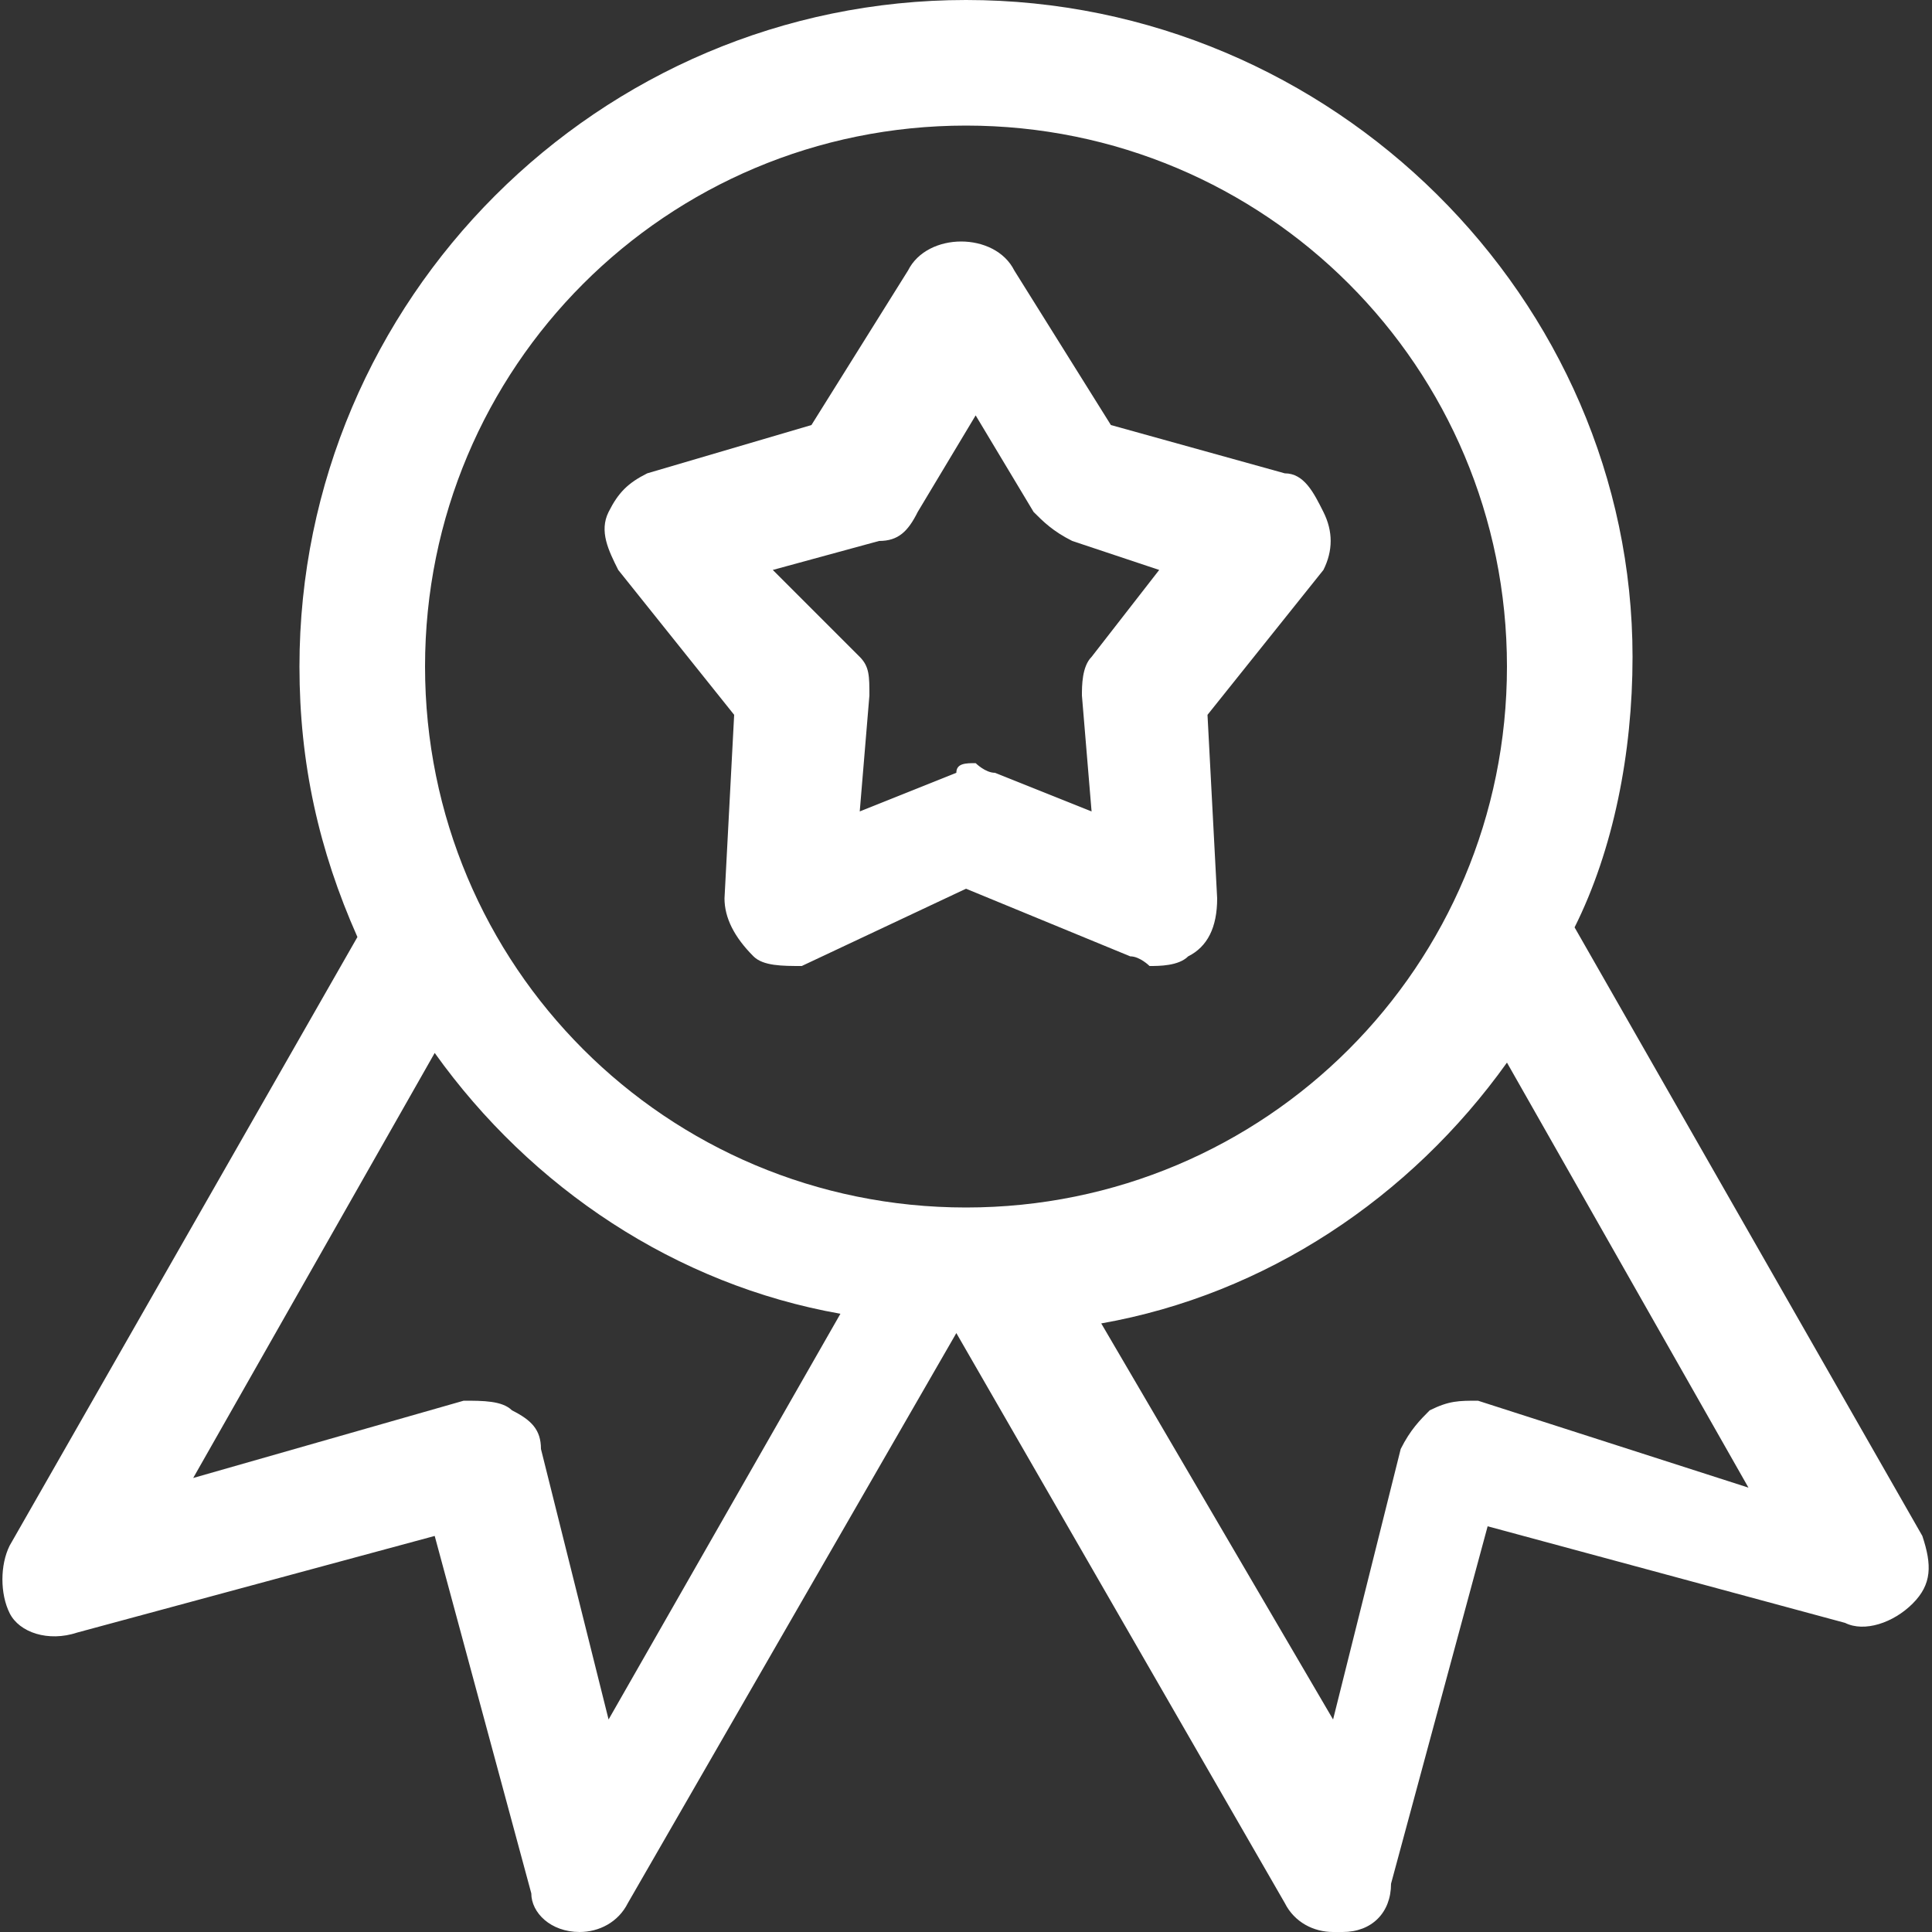 <?xml version="1.0" encoding="utf-8"?>
<!-- Generator: Adobe Illustrator 22.0.1, SVG Export Plug-In . SVG Version: 6.00 Build 0)  -->
<svg version="1.1" id="Capa_1" xmlns="http://www.w3.org/2000/svg" xmlns:xlink="http://www.w3.org/1999/xlink" x="0px" y="0px"
	 width="20px" height="20px" viewBox="0 0 20 20" style="enable-background:new 0 0 20 20;" xml:space="preserve">
<rect x="0" y="0" width="20" height="20" fill="#333333" stroke="none"/>
<style type="text/css">
	.st0{fill:#FFFFFF;}
</style>
<g>
	<g>
		<path class="st0" d="M19.9,15.9l-3.6-6.3c0.4-0.8,0.6-1.8,0.6-2.8C16.9,3.1,13.8,0,10,0S3.1,3.1,3.1,6.9c0,1,0.2,1.9,0.6,2.8
			l-3.6,6.3c-0.1,0.2-0.1,0.5,0,0.7s0.4,0.3,0.7,0.2l3.7-1l1,3.7C5.5,19.8,5.7,20,6,20C6,20,6,20,6,20c0.2,0,0.4-0.1,0.5-0.3
			l3.4-5.9l3.4,5.9c0.1,0.2,0.3,0.3,0.5,0.3c0,0,0.1,0,0.1,0c0.3,0,0.5-0.2,0.5-0.5l1-3.7l3.7,1c0.2,0.1,0.5,0,0.7-0.2
			C20,16.4,20,16.2,19.9,15.9z M6.3,17.8l-0.7-2.8c0-0.2-0.1-0.3-0.3-0.4c-0.1-0.1-0.3-0.1-0.5-0.1l-2.8,0.8l2.5-4.4
			c1,1.4,2.5,2.4,4.2,2.7L6.3,17.8z M4.4,6.9c0-3.1,2.5-5.6,5.6-5.6s5.6,2.5,5.6,5.6s-2.5,5.6-5.6,5.6S4.4,10,4.4,6.9z M15.3,14.5
			c-0.2,0-0.3,0-0.5,0.1c-0.1,0.1-0.2,0.2-0.3,0.4l-0.7,2.8l-2.4-4.1c1.7-0.3,3.2-1.3,4.2-2.7l2.5,4.4L15.3,14.5z"/>
	</g>
</g>
<g>
	<g>
		<path class="st0" d="M13.7,5.3c-0.1-0.2-0.2-0.4-0.4-0.4l-1.8-0.5l-1-1.6c-0.2-0.4-0.9-0.4-1.1,0l-1,1.6L6.7,4.9
			C6.5,5,6.4,5.1,6.3,5.3s0,0.4,0.1,0.6l1.2,1.5L7.5,9.3c0,0.2,0.1,0.4,0.3,0.6C7.9,10,8.1,10,8.3,10L10,9.2l1.7,0.7
			c0.1,0,0.2,0.1,0.2,0.1c0.1,0,0.3,0,0.4-0.1c0.2-0.1,0.3-0.3,0.3-0.6l-0.1-1.9l1.2-1.5C13.8,5.7,13.8,5.5,13.7,5.3z M11.3,6.8
			c-0.1,0.1-0.1,0.3-0.1,0.4l0.1,1.2l-1-0.4c-0.1,0-0.2-0.1-0.2-0.1c-0.1,0-0.2,0-0.2,0.1l-1,0.4l0.1-1.2c0-0.2,0-0.3-0.1-0.4L8,5.9
			l1.1-0.3c0.2,0,0.3-0.1,0.4-0.3l0.6-1l0.6,1c0.1,0.1,0.2,0.2,0.4,0.3L12,5.9L11.3,6.8z"/>
	</g>
</g>
</svg>
